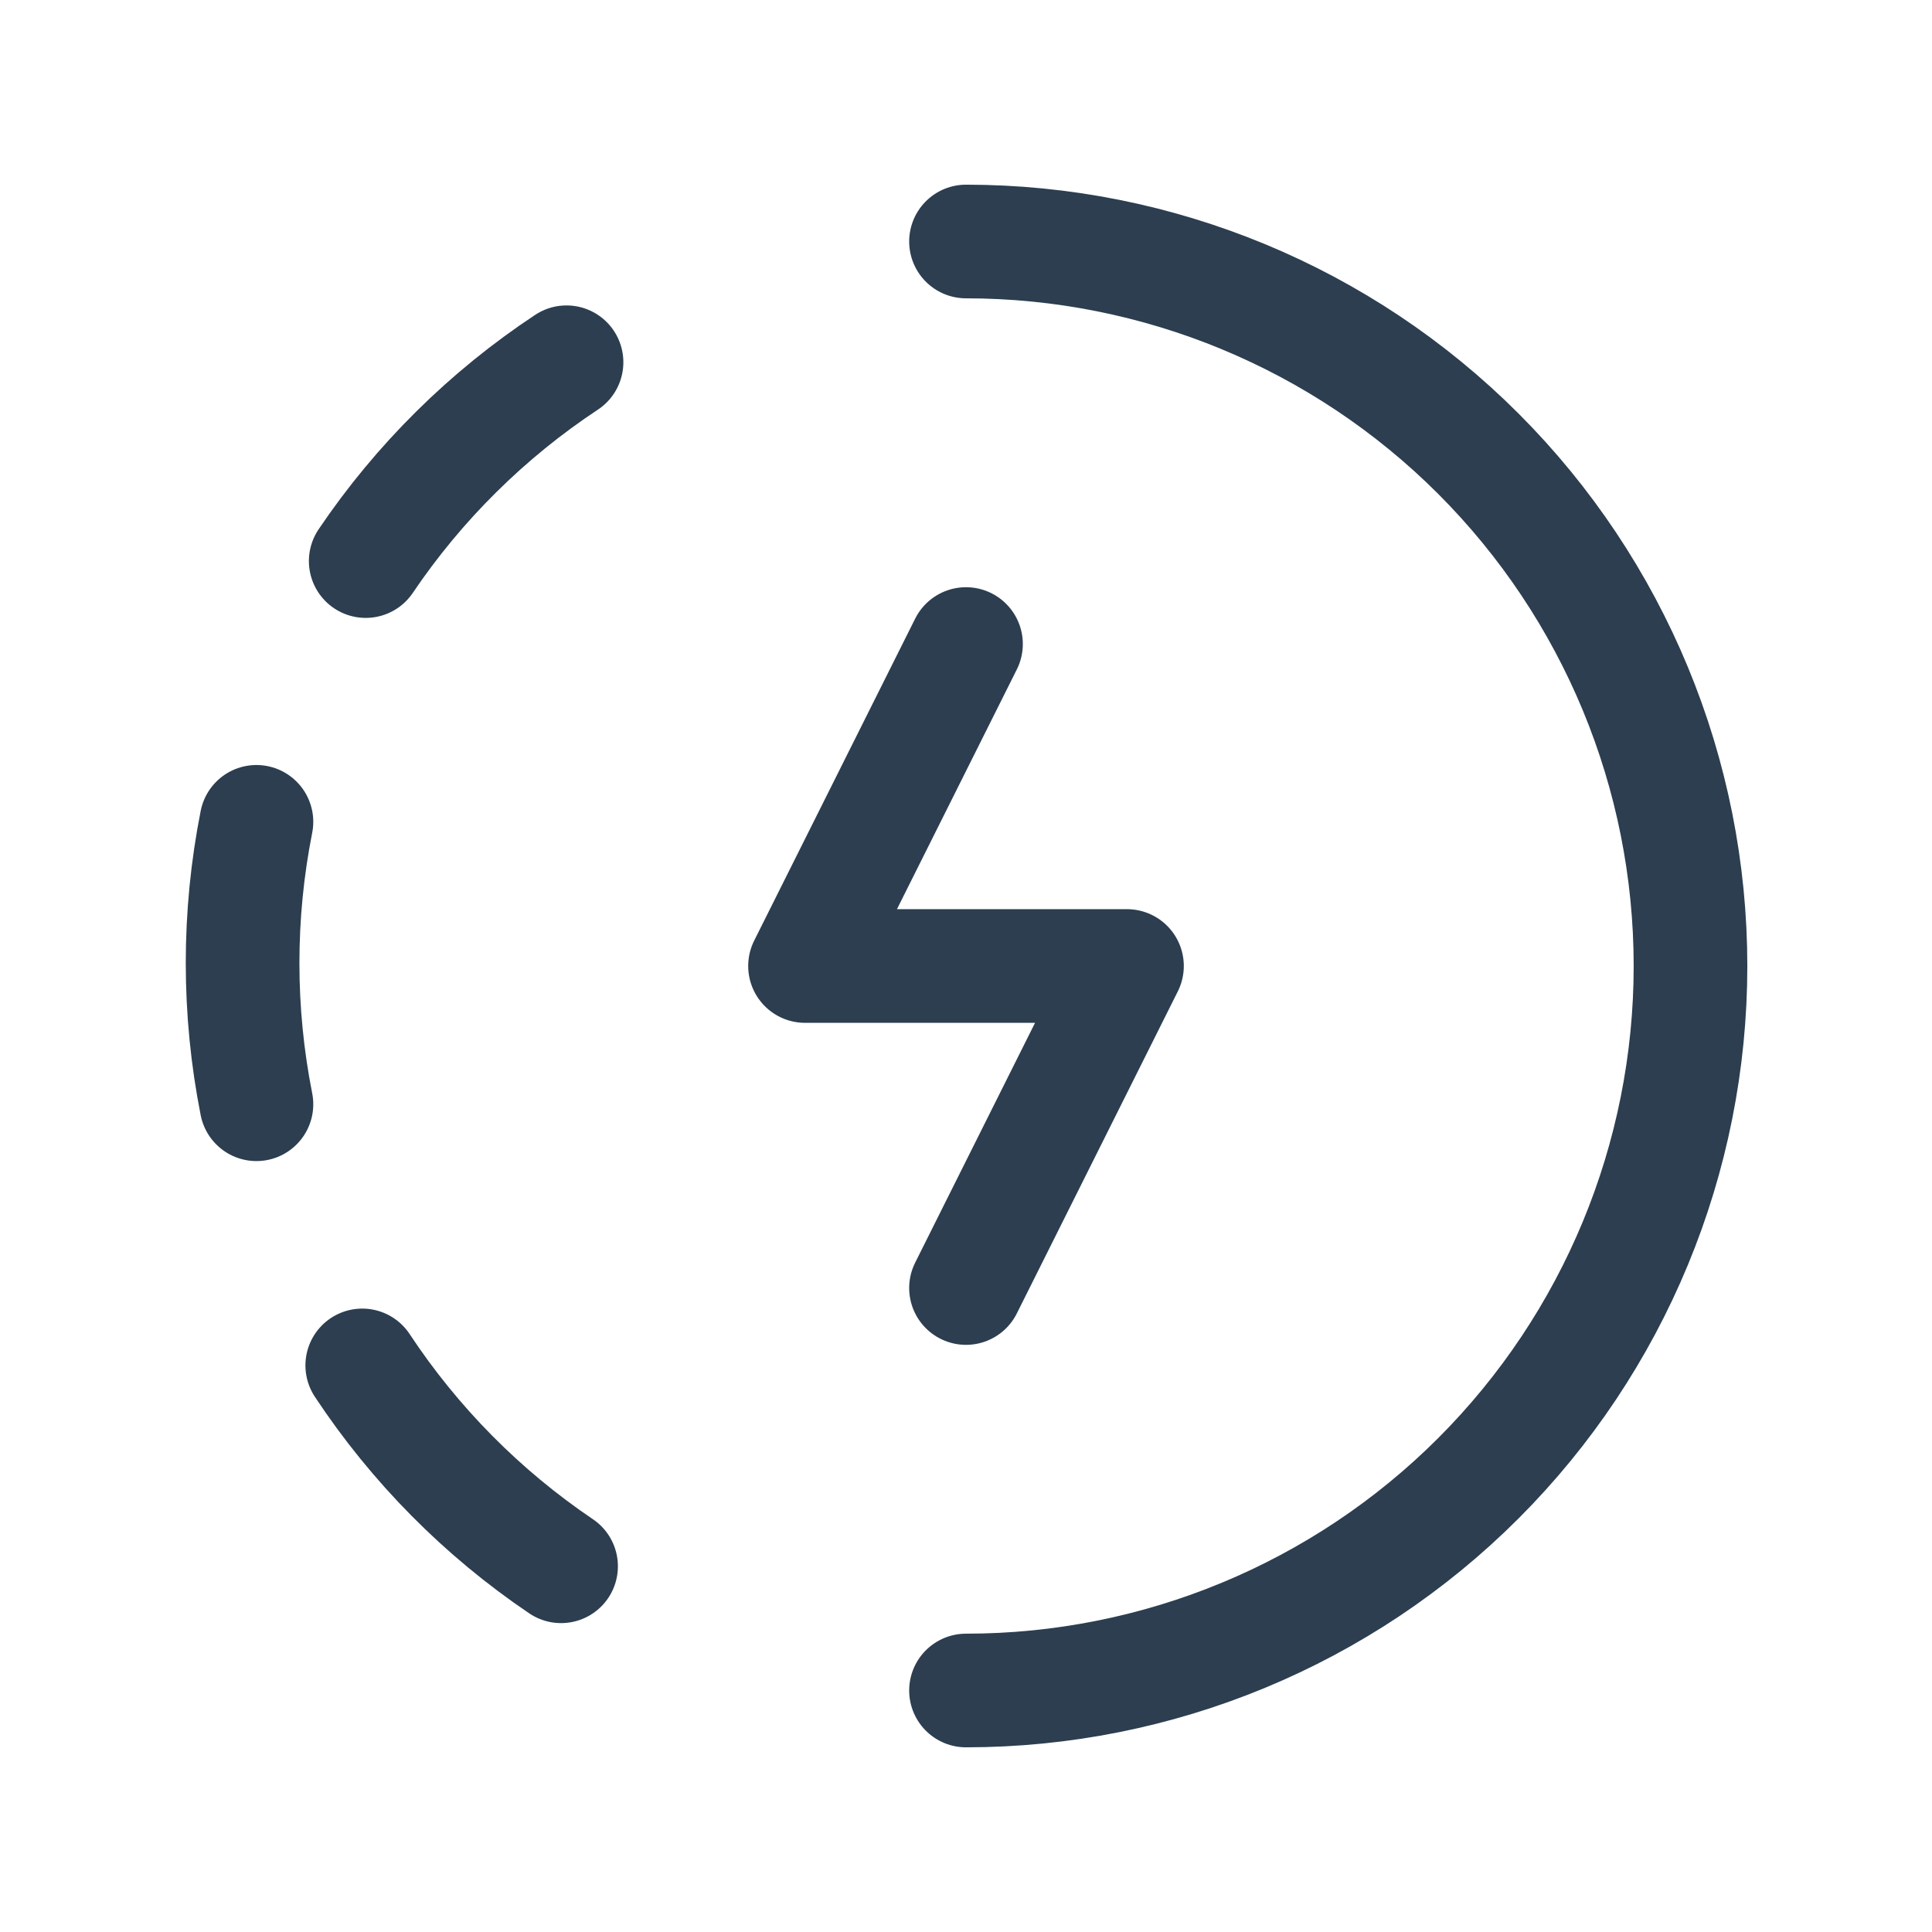 <svg width="34" height="34" viewBox="0 0 34 34" fill="none" xmlns="http://www.w3.org/2000/svg">
<path d="M9.97 6.375C8.574 7.298 7.373 8.487 6.436 9.874" stroke="#2C3E50" stroke-width="2" stroke-linecap="round" stroke-linejoin="round"/>
<path d="M4.513 14.463C4.188 16.103 4.188 17.792 4.513 19.433" stroke="#2C3E50" stroke-width="2" stroke-linecap="round" stroke-linejoin="round"/>
<path d="M6.375 24.029C7.298 25.426 8.487 26.627 9.874 27.564" stroke="#2C3E50" stroke-width="2" stroke-linecap="round" stroke-linejoin="round"/>
<path d="M24.029 27.625C25.426 26.702 26.627 25.513 27.564 24.126" stroke="#2C3E50" stroke-width="1.5" stroke-linecap="round" stroke-linejoin="round"/>
<path d="M29.486 19.537C29.812 17.896 29.812 16.208 29.486 14.567" stroke="#2C3E50" stroke-width="1.5" stroke-linecap="round" stroke-linejoin="round"/>
<path d="M27.625 9.971C26.702 8.574 25.513 7.373 24.126 6.436" stroke="#2C3E50" stroke-width="1.5" stroke-linecap="round" stroke-linejoin="round"/>
<path d="M17 11.334L14.167 17H19.833L17 22.667" stroke="#2C3E50" stroke-width="2" stroke-linecap="round" stroke-linejoin="round"/>
<path d="M17 29.75C20.381 29.75 23.625 28.407 26.016 26.016C28.407 23.625 29.75 20.381 29.75 17C29.75 13.618 28.407 10.376 26.016 7.984C23.625 5.593 20.381 4.25 17 4.25" stroke="#2C3E50" stroke-width="2" stroke-linecap="round" stroke-linejoin="round"/>
</svg>
